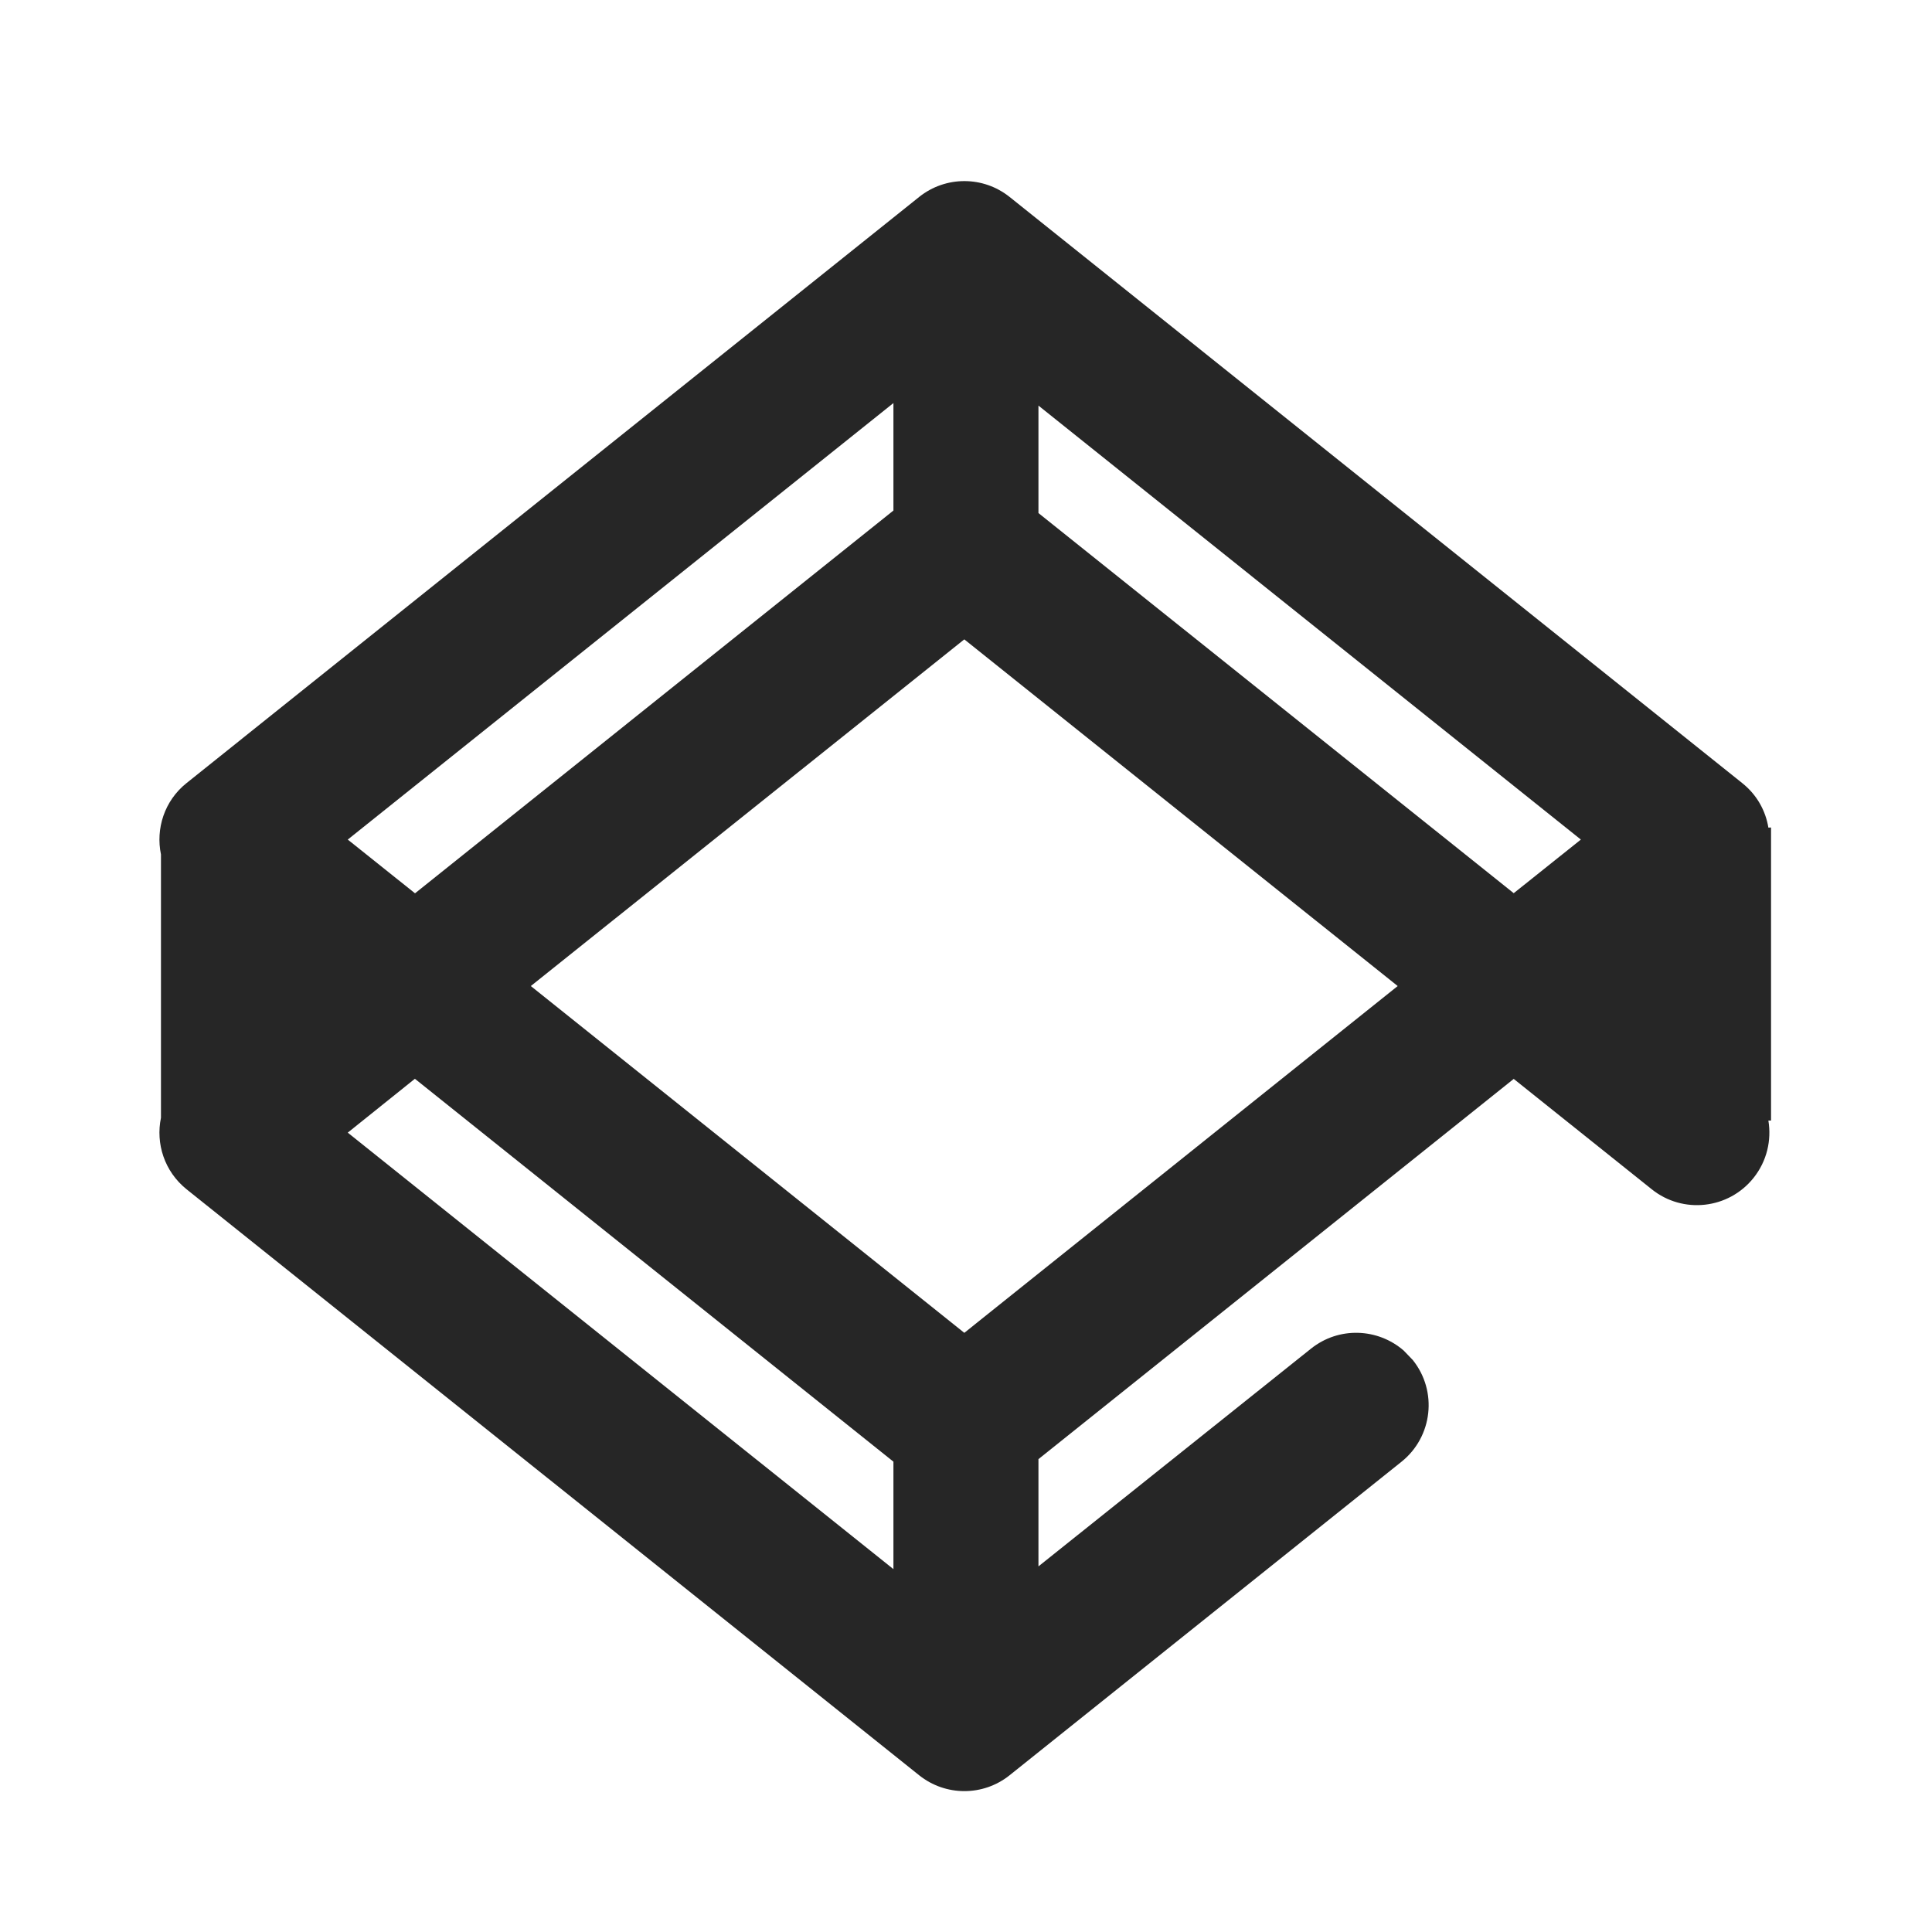 <?xml version="1.0" encoding="UTF-8"?>
<svg width="16px" height="16px" viewBox="0 0 16 16" version="1.1" xmlns="http://www.w3.org/2000/svg" xmlns:xlink="http://www.w3.org/1999/xlink">
    <title>component management-third menu</title>
    <g id="component-management-third-menu" stroke="none" stroke-width="1" fill="none" fill-rule="evenodd">
        <g id="component-management">
            <rect id="矩形" x="0" y="0" width="16" height="16"></rect>
            <g id="编组-24" transform="translate(1.32, 1.5)" fill="#262626" fill-rule="nonzero">
                <path d="M6.292,0.131 C6.511,-0.044 6.822,-0.044 7.041,0.131 L13.108,4.985 C13.23,5.082 13.302,5.214 13.325,5.354 L13.347,5.353 L13.347,7.78 L13.325,7.78 C13.352,7.943 13.313,8.116 13.202,8.255 C12.995,8.514 12.617,8.556 12.359,8.349 L11.216,7.435 L7.28,10.584 L7.28,11.472 L9.537,9.669 C9.767,9.485 10.09,9.498 10.305,9.685 L10.38,9.763 C10.587,10.021 10.545,10.399 10.286,10.606 L7.041,13.202 C6.822,13.377 6.511,13.377 6.292,13.202 L0.225,8.349 C0.04,8.2 -0.031,7.969 0.013,7.757 L0.013,5.576 C-0.031,5.364 0.04,5.133 0.225,4.985 L6.292,0.131 Z M2.116,7.434 L1.56,7.88 L6.079,11.495 L6.079,10.605 L2.116,7.434 Z M6.666,3.795 L3.076,6.666 L6.666,9.538 L10.255,6.666 L6.666,3.795 Z M6.079,1.838 L1.56,5.453 L2.117,5.898 L6.079,2.728 L6.079,1.838 Z M7.28,1.859 L7.28,2.749 L11.216,5.897 L11.772,5.453 L7.28,1.859 Z" id="形状"></path>
            </g>
        </g>
    </g>
</svg>